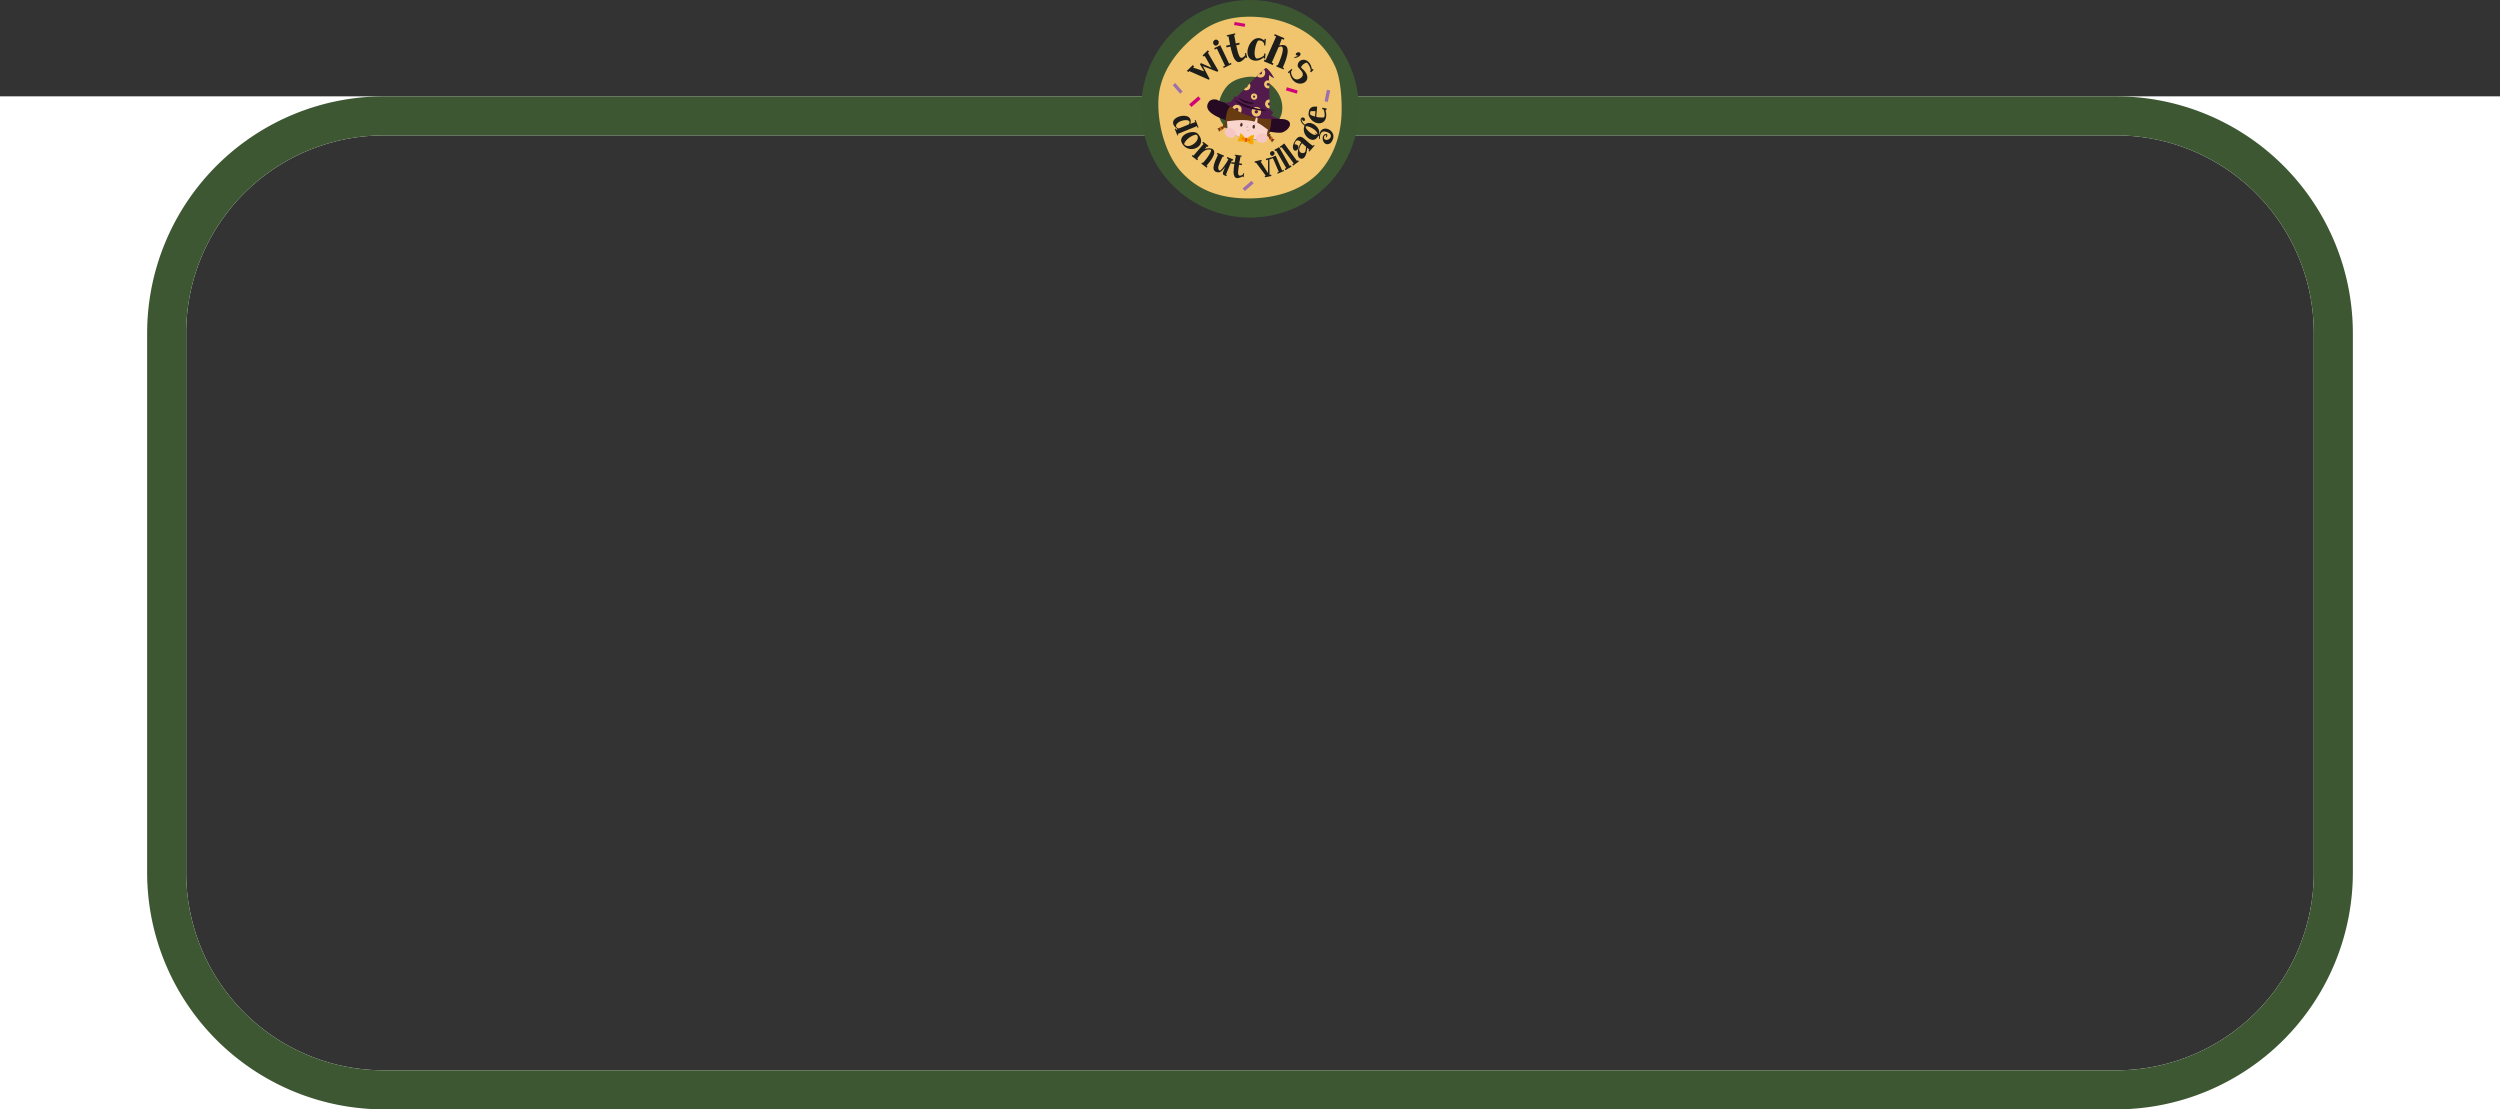 <svg xmlns="http://www.w3.org/2000/svg" xmlns:xlink="http://www.w3.org/1999/xlink" viewBox="0 0 1920 851.96"><rect x="0" y="0" width="1920" height="851.96" fill="#333333" stroke="none"/><defs><style>.cls-1{fill:none;}.cls-2{fill:#fff;}.cls-3{fill:#3c5732;}.cls-4{fill:#3c5632;}.cls-5{fill:#f0c56d;}.cls-6{fill:#1d1d1b;}.cls-7{fill:#d10079;}.cls-8{fill:#9d6fad;}.cls-9{fill:#260a23;}.cls-10{fill:#683b11;}.cls-11{fill:#e8530e;}.cls-12{fill:#f9d5cd;}.cls-13{fill:#bd1622;}.cls-14{fill:#422918;}.cls-15{clip-path:url(#clip-path);}.cls-16{fill:#531b4b;}.cls-17{fill:#f7a800;}.cls-18{fill:#ef7f00;}.cls-19{fill:#f7c7c5;}</style><clipPath id="clip-path"><path class="cls-1" d="M966.8,90.7c5.81,1.08,11.83.51,16.13.81-2.18-.81-4.64-1.79-6.58-2.72a.23.23,0,0,1-.05-.38,3.9,3.9,0,0,0,1.34-1.77.7.7,0,0,0-.18-.75c-.75-.7-2.57-2.33-2.51-2.81.47-3.61-.56-25.07-.34-25.29s2.36,2,3.91,2.06c0,0-3.65-6.52-6.19-7.64-1-.43-20.12,19.71-22,21.72-.09.1-.28.18-.88.24-1.21.14-2.73-.49-1.92,1.66.08.22.14.34-.1.37a4.57,4.57,0,0,0-1.26.18c-.35.19.05,1.1-.59,1.48a8.08,8.08,0,0,1-5.78.64,41.26,41.26,0,0,1,3.58,2.15C954.26,87.93,958.26,89.13,966.8,90.7Z"/></clipPath></defs><title>Asset 4</title><g id="Layer_2" data-name="Layer 2"><g id="Layer_1-2" data-name="Layer 1"><path class="cls-2" d="M0,74V852H1920V74ZM295,822A151.84,151.84,0,0,1,143,670V256A151.85,151.85,0,0,1,295,104H1625a151.84,151.84,0,0,1,152,152V670a151.84,151.84,0,0,1-152,152Z"/><path class="cls-3" d="M1625,74H295A182,182,0,0,0,113,256V670A182,182,0,0,0,295,852H1625a182,182,0,0,0,182-182V256A182,182,0,0,0,1625,74Zm152,596a151.84,151.84,0,0,1-152,152H295A151.84,151.84,0,0,1,143,670V256A151.85,151.85,0,0,1,295,104H1625a151.84,151.84,0,0,1,152,152Z"/><circle class="cls-4" cx="960" cy="83.55" r="83.55"/><path class="cls-4" d="M940.77,116.2a32.83,32.83,0,0,1-7.69-6.7h0c-.11-.14-.22-.27-.32-.41a21.9,21.9,0,0,1-4.38-9.78c-1.1-6.23,1.35-14.09,5.43-20.11.5-.74,1-1.45,1.56-2.12a21.14,21.14,0,0,1,2.44-2.56c5.5-4.92,13.28-7,20.69-7.63a30,30,0,0,1,19.61,5.19c9.9,6.44,15.39,16.31,13.35,26.46-.8,4-4.35,9.47-7.15,12.95-4.59,5.71-11.44,10.09-18.65,11.17C957.21,123.93,948.2,121,940.77,116.2Z"/><path class="cls-5" d="M1010.61,134.78c12.12-11.28,19-29,19.69-46.79.44-10.82-.56-26.85-4.58-36.17-10.3-23.87-34.47-37.76-62.18-38.9-17.49-.72-31.67,3.47-44.35,13.6-15.26,12.19-28.65,29.28-29.52,50.33-.79,19.27,5.71,42.3,17.82,55.45s27.76,19.24,47,20C975.32,153.18,996.39,148,1010.61,134.78Zm-65.32-33.34a26.44,26.44,0,0,1-5.95-5.78h0c-.09-.11-.17-.23-.25-.35a19.92,19.92,0,0,1-3.39-8.42c-.86-5.37,1-12.12,4.17-17.3.39-.64.79-1.25,1.21-1.83a18.29,18.29,0,0,1,1.88-2.2c4.25-4.23,10.27-6,16-6.55,5.51-.49,10.33,1,15.17,4.49,7.67,5.55,11.92,14,10.35,22.78-.61,3.41-3.35,8.16-5.52,11.15-3.54,4.91-8.84,8.67-14.41,9.59C958,108.1,951.05,105.61,945.29,101.44Z"/><path class="cls-6" d="M902.88,98.67l.42,1,1.19-.46a10.28,10.28,0,0,1-2.73-2.62,4.39,4.39,0,0,1-.83-2.4,3.43,3.43,0,0,1,.68-2.05,6.21,6.21,0,0,1,1.78-1.62,9.74,9.74,0,0,1,2.47-1.09,11.29,11.29,0,0,1,2.72-.49,9.27,9.27,0,0,1,2.6.23,4.62,4.62,0,0,1,2.07,1.05,3.66,3.66,0,0,1,1.11,1.95,5.69,5.69,0,0,1-.26,3l4-1.43-.64-1.31.78-.23,2.22,5.74-.7.2-.48-1.31-14.81,6.06.47.9-.69.33-2-5Zm.29-1.81a1,1,0,0,0,.23.61,3.22,3.22,0,0,0,.63.65,2.8,2.8,0,0,0,.79.44,1,1,0,0,0,.76,0l7.27-2.92a3,3,0,0,0,.76-1.68,1.35,1.35,0,0,0-.51-1.1,2.88,2.88,0,0,0-1.42-.53,7.81,7.81,0,0,0-2,0,10.65,10.65,0,0,0-2.2.49,9.43,9.43,0,0,0-2.06.93,5.93,5.93,0,0,0-1.56,1.36A3,3,0,0,0,903.17,96.86Z"/><path class="cls-6" d="M907.31,108.91a4.11,4.11,0,0,1-.07-2.08,4.9,4.9,0,0,1,.84-1.81,6.73,6.73,0,0,1,1.52-1.49,10.19,10.19,0,0,1,2-1.14,11.15,11.15,0,0,1,2.23-.71,10.3,10.3,0,0,1,2.23-.25,7.92,7.92,0,0,1,2,.26,4,4,0,0,1,1.61.83,10.05,10.05,0,0,1,2.36,3.57,6.21,6.21,0,0,1,.32,3.19,5.4,5.4,0,0,1-1.27,2.59,7.47,7.47,0,0,1-2.4,1.79,8.48,8.48,0,0,1-3,.79,7.94,7.94,0,0,1-6.16-2.17A8.8,8.8,0,0,1,907.31,108.91ZM919,103.49a4.62,4.62,0,0,0-1.74.21,11.33,11.33,0,0,0-2,.82,15.65,15.65,0,0,0-2,1.27,16,16,0,0,0-1.79,1.56,11.36,11.36,0,0,0-1.35,1.69,4.78,4.78,0,0,0-.7,1.67,3.38,3.38,0,0,0,1.61,1.2,4.51,4.51,0,0,0,2,.2,6.38,6.38,0,0,0,2.07-.6,10.14,10.14,0,0,0,2-1.21,9.75,9.75,0,0,0,1.6-1.61,6.42,6.42,0,0,0,1-1.81,3.9,3.9,0,0,0,.2-1.8A2.7,2.7,0,0,0,919,103.49Z"/><path class="cls-6" d="M924.05,108.88,928.1,112l-.69.87-.55-.44-1.57,2A9.5,9.5,0,0,1,927,114a8.14,8.14,0,0,1,1.91-.11,6.05,6.05,0,0,1,1.78.35,2.81,2.81,0,0,1,1.31.94,3,3,0,0,1,.55,1.66,5.91,5.91,0,0,1-.5,2.48,18.33,18.33,0,0,1-1.9,3.43,44,44,0,0,1-3.59,4.54l.85.64-.69.87-4.11-3.14.69-.87.45.36c.45-.45.93-1,1.43-1.57s1-1.22,1.49-1.87.95-1.31,1.39-2,.81-1.29,1.13-1.87a11.32,11.32,0,0,0,.73-1.6,2.49,2.49,0,0,0,.19-1.12,5.87,5.87,0,0,0-2.94-.18,7.17,7.17,0,0,0-2.6,1.19,14.84,14.84,0,0,0-2.49,2.34c-.83,1-1.7,2-2.61,3.25l.67.5-.68.87-4.18-3.22L916,119l.65.52,7.72-9-1-.8Z"/><path class="cls-6" d="M942.56,120.59l4.59,1.88-.42,1-.68-.26-4.54,10.87.7.3-.36.86a12.35,12.35,0,0,1-1.61-.63,2.21,2.21,0,0,1-.85-.65,1.21,1.21,0,0,1-.21-.84,4.23,4.23,0,0,1,.28-1.17c.16-.46.37-1,.62-1.64s.53-1.37.81-2.23a10.58,10.58,0,0,1-1,1.45,12.46,12.46,0,0,1-1.23,1.36,7.81,7.81,0,0,1-1.28,1,2.72,2.72,0,0,1-1.15.45,5.48,5.48,0,0,1-2.64-.47,2.76,2.76,0,0,1-1.33-1.43,4.66,4.66,0,0,1-.23-2.2,13.57,13.57,0,0,1,.61-2.79,29.51,29.51,0,0,1,1.23-3.19c.5-1.12,1-2.26,1.61-3.41l-1-.43.43-1,5.14,2.1-.43,1-.69-.27c-.26.61-.56,1.28-.9,2s-.68,1.43-1,2.15-.63,1.43-.88,2.13a8.76,8.76,0,0,0-.49,1.94,3.23,3.23,0,0,0,.16,1.58,2,2,0,0,0,1.08,1c.17,0,.44-.19.8-.55a16.11,16.11,0,0,0,1.24-1.4c.46-.58.93-1.21,1.42-1.9s.95-1.38,1.37-2,.79-1.27,1.1-1.82a7.83,7.83,0,0,0,.59-1.25l-1.26-.53Z"/><path class="cls-6" d="M954.42,135.33a8.93,8.93,0,0,1-4.06,1.47,2.38,2.38,0,0,1-2.25-1.27,7.63,7.63,0,0,1-.7-3.73,37.93,37.93,0,0,1,.59-5.86l-2.49-.39.17-1.09,2.49.39,1-5.18-.93-.17.17-.75,5.23.83-.16.75-.76-.12-1,5.21,2.2.35-.17,1.09-2.18-.34q-.18,1.31-.39,2.58c-.13.85-.22,1.64-.27,2.36a10,10,0,0,0,0,1.91,2,2,0,0,0,.5,1.22,1.34,1.34,0,0,0,1.16.31,5.75,5.75,0,0,0,2-.81l.12-1,.8.13-.41,2.86-.8-.13Z"/><path class="cls-6" d="M971.26,135.13l.88-.2-7.54-10.08-.86.2L963.5,124l5.32-1.26.24,1.08-.95.24,5.75,8.85,0-10.23-1.44.38-.25-1.08,3.86-1,.24,1.08-1.38.38.13,11.88,1.18-.27.25,1.07-4.92,1.09Z"/><path class="cls-6" d="M976.85,119.71a1.2,1.2,0,0,1-.59-.25,2.05,2.05,0,0,1-.53-.53,2.31,2.31,0,0,1-.31-.72,1.67,1.67,0,0,1,0-.8,1.75,1.75,0,0,1,.45-.75,2.78,2.78,0,0,1,1-.61,1.9,1.9,0,0,1,1.5.51,1.67,1.67,0,0,1,.47,1.21,2,2,0,0,1-.54,1.27A2.07,2.07,0,0,1,976.85,119.71Zm-.9,1.41,3.76-1.62,5,11.5,1.06-.57.39.85-4.91,2.16-.3-.86,1.21-.48-4.56-10.6-1.31.56Z"/><path class="cls-6" d="M986.62,129.76l1.22-.71-7.76-13.39-.8.42-.55-1,3.64-2.08,8.17,14.45.83-.48.55,1-4.75,2.74Z"/><path class="cls-6" d="M992.44,126.32l1.13-.84-9.23-12.41-.75.5-.66-.89,3.38-2.48,9.77,13.42.77-.57.66.89-4.41,3.27Z"/><path class="cls-6" d="M1004.92,115.78l.7-.78-1.72-1.56c0,.42,0,.91-.1,1.47s-.16,1.14-.28,1.75a14,14,0,0,1-.48,1.8,7.94,7.94,0,0,1-.73,1.61,4.47,4.47,0,0,1-1,1.2,2.41,2.41,0,0,1-1.34.57,2.78,2.78,0,0,1-1.67-.26,2.55,2.55,0,0,1-1-1.06,4.76,4.76,0,0,1-.52-1.66,9.61,9.61,0,0,1-.06-2,14.12,14.12,0,0,1,.31-2.18,18.74,18.74,0,0,1,.6-2.12,15.12,15.12,0,0,1,.8-1.85,6.5,6.5,0,0,1,.93-1.34,4.75,4.75,0,0,0-1.47-1.21,2.52,2.52,0,0,0-1.54-.31,2,2,0,0,0-1.28.81,4.24,4.24,0,0,0-.73,2.11s.1.09.32.11a4.4,4.4,0,0,1,.76.15,3.75,3.75,0,0,1,.88.35,1.47,1.47,0,0,1,.67.68,2,2,0,0,1,.14,1.15,5,5,0,0,1-.72,1.77,2,2,0,0,1-1.21.74,1.57,1.57,0,0,1-1.16-.24,2.3,2.3,0,0,1-.82-1.12,4.08,4.08,0,0,1-.22-1.88,9.24,9.24,0,0,1,.67-2.54,13.75,13.75,0,0,1,1.83-3,5,5,0,0,1,1.87-1.67,2.82,2.82,0,0,1,1.83-.14,5.16,5.16,0,0,1,1.9,1q1,.74,2.07,1.74c.74.66,1.54,1.36,2.4,2.09a23.89,23.89,0,0,0,2.84,2.08l.67-.78.55.55-4,4.6Zm-4.39,1.81c.33-.07.61-.13.84-.2a1.93,1.93,0,0,0,.58-.26,1.33,1.33,0,0,0,.41-.44,3.26,3.26,0,0,0,.28-.78c.08-.34.16-.76.23-1.27s.15-1.13.25-1.89L1000,110a11.75,11.75,0,0,0-1,1.35,9.12,9.12,0,0,0-.77,1.57,6.91,6.91,0,0,0-.42,1.62A3.13,3.13,0,0,0,998,116a2.2,2.2,0,0,0,.84,1.08A3.37,3.37,0,0,0,1000.53,117.59Z"/><path class="cls-6" d="M1021.83,109.87a4.58,4.58,0,0,1-2,.85,3.23,3.23,0,0,1-1.63-.2,3.28,3.28,0,0,1-1.24-1,4.86,4.86,0,0,1-.82-1.44,5.83,5.83,0,0,1-.33-1.67,4.2,4.2,0,0,1,.22-1.6,3.2,3.2,0,0,1,.82-1.28,2.71,2.71,0,0,1,1.48-.67,1.19,1.19,0,0,1,.79.33,1,1,0,0,1,.26.64,1.73,1.73,0,0,1-.11.73,2.18,2.18,0,0,1-.35.62,1.14,1.14,0,0,1-.42.34.27.27,0,0,1-.35-.15,2,2,0,0,0,.42-.88.67.67,0,0,0-.14-.53.5.5,0,0,0-.47-.14,1.09,1.09,0,0,0-.58.33,2.09,2.09,0,0,0-.45.84,3.8,3.8,0,0,0-.09,1.4,2.1,2.1,0,0,0,1.13.94,2.65,2.65,0,0,0,1.37.07,3.4,3.4,0,0,0,1.33-.58,3.81,3.81,0,0,0,1-1,2.61,2.61,0,0,0,.45-1.31,2.19,2.19,0,0,0-.38-1.37,4,4,0,0,0-1.49-1.23,10.13,10.13,0,0,0-2.88-.89,2.84,2.84,0,0,0-1.51.13,2.77,2.77,0,0,0-1.06.75,3.36,3.36,0,0,0-.66,1.15,7.05,7.05,0,0,0-.35,1.33,7.18,7.18,0,0,0-.12,1.28,9.42,9.42,0,0,0,0,1l-.64,0a1.19,1.19,0,0,1-.07-.42c0-.19,0-.4,0-.61s0-.42,0-.62a2,2,0,0,0,0-.42l-.53-.27a5.75,5.75,0,0,1-1.63,2.17,4.09,4.09,0,0,1-2,.87,4.41,4.41,0,0,1-2.14-.24,7.08,7.08,0,0,1-2.05-1.15,9.11,9.11,0,0,1-1.72-1.83,8.44,8.44,0,0,1-1.17-2.32,8.18,8.18,0,0,1-.4-2.61,6.77,6.77,0,0,1,.6-2.68,16.91,16.91,0,0,1-1.62-1.56,6.46,6.46,0,0,1-1.22-1.88,2.27,2.27,0,0,1-.21-1.08,2.16,2.16,0,0,1,.28-1,1.52,1.52,0,0,1,.72-.65,1.78,1.78,0,0,1,1.13-.06,1.6,1.6,0,0,1,.9.6,1.63,1.63,0,0,1,.3.86,1.56,1.56,0,0,1-.18.81.74.74,0,0,1-.52.43.91.91,0,0,1-.75-.25,3.74,3.74,0,0,1-.88-1.27.55.55,0,0,0-.22.52,2.61,2.61,0,0,0,.21.86,7.54,7.54,0,0,0,.53,1,6.6,6.6,0,0,0,.69.93,4.06,4.06,0,0,0,.71.64.77.77,0,0,0,.59.16,4.31,4.31,0,0,1,1.83-1,5.13,5.13,0,0,1,2-.12,7.27,7.27,0,0,1,2.05.61,10,10,0,0,1,1.9,1.17,9.72,9.72,0,0,1,1.56,1.58,7.36,7.36,0,0,1,1.07,1.81,5.27,5.27,0,0,1,.39,1.88,3.35,3.35,0,0,1-.46,1.77s0,0,.07,0l.18,0,.18,0,.11,0a6.21,6.21,0,0,1,1.21-2.89,4.36,4.36,0,0,1,2-1.41,4.73,4.73,0,0,1,2.37-.13,6.4,6.4,0,0,1,2.31.92,6.91,6.91,0,0,1,1.86,1.76,5.34,5.34,0,0,1,1,2.39,5.86,5.86,0,0,1-.28,2.8A8,8,0,0,1,1021.83,109.87Zm-11.44-7.38,1.23.69a1.63,1.63,0,0,0-.15-1.36,5.51,5.51,0,0,0-1.11-1.45,12.32,12.32,0,0,0-1.72-1.37,17.14,17.14,0,0,0-2-1.13,11,11,0,0,0-1.88-.73,3.58,3.58,0,0,0-1.42-.18c-.33.06-.51.21-.56.45a1.47,1.47,0,0,0,.18.9,6.23,6.23,0,0,0,.76,1.18,15.52,15.52,0,0,0,1.2,1.28,14.94,14.94,0,0,0,1.48,1.24,11.27,11.27,0,0,0,1.6,1,7.58,7.58,0,0,0,1.59.59,2.76,2.76,0,0,0,1.4,0l-1.21-.81Z"/><path class="cls-6" d="M1018.67,84.49l-.76-.12a14.56,14.56,0,0,1,.54,2.42,11.23,11.23,0,0,1,.06,2.38,7.93,7.93,0,0,1-.49,2.19,5.08,5.08,0,0,1-1.17,1.82,5.25,5.25,0,0,1-2.21,1.28,6.2,6.2,0,0,1-2.42.18,7.53,7.53,0,0,1-2.4-.72,9.93,9.93,0,0,1-2.15-1.43,9.13,9.13,0,0,1-1.66-2,7.1,7.1,0,0,1-1-2.26,9.75,9.75,0,0,1,.42-3.41,4,4,0,0,1,3.45-2.88,10,10,0,0,1,2.72,0l-.76,7.7a3.63,3.63,0,0,0,1,.34,9.74,9.74,0,0,0,1.29.19c.45,0,.91.06,1.38.07s.89,0,1.27,0a7.76,7.76,0,0,0,.92-.12c.25,0,.37-.12.37-.2a5.75,5.75,0,0,0,.24-1.4,9.68,9.68,0,0,0-.06-1.61,9.44,9.44,0,0,0-.32-1.6,7.17,7.17,0,0,0-.53-1.35l-1-.16.26-1.08,3.22.65Zm-12.2,3.74s.09.08.26.15.37.16.61.25.5.2.79.3.56.19.81.28l.65.21.32.09.41-4.15-3.38,0a.58.58,0,0,0-.58.43,2.7,2.7,0,0,0-.19,1,4.37,4.37,0,0,0,.08,1C1006.32,88,1006.39,88.2,1006.47,88.23Z"/><path class="cls-6" d="M923.61,42.52l4-3.9,1,1-.92.91,8,13.78-.75.83L923.83,50.8,929,60.61l-.65.62-15-6.62-.79.75-1-1L916.11,50l1,1-.88.88,8.57,2.91-3.26-5.49.81-.84L930.38,52l-5.17-9.08-.64.6Z"/><path class="cls-6" d="M933.6,35.1a1.55,1.55,0,0,1-.76-.3,2.79,2.79,0,0,1-.68-.65,2.68,2.68,0,0,1-.43-.9,2,2,0,0,1,0-1,2.15,2.15,0,0,1,.51-1,3.25,3.25,0,0,1,1.25-.8,2.32,2.32,0,0,1,1.89.58,2.14,2.14,0,0,1,.65,1.5,2.51,2.51,0,0,1-.59,1.62A2.6,2.6,0,0,1,933.6,35.1Zm-1,1.8,4.57-2.19L944,49l1.27-.76.54,1.05-6,2.92-.43-1.07,1.48-.65-6.3-13.17-1.59.77Z"/><path class="cls-6" d="M956.67,43.81a11,11,0,0,1-4,3.61,2.94,2.94,0,0,1-3.18-.46A9.66,9.66,0,0,1,947,42.91a49.6,49.6,0,0,1-2-7.16l-3,.69-.31-1.36,3-.69-1.21-6.57-1.14.23-.16-1,6.4-1.44.16,1-.93.2,1.27,6.6,2.68-.61.3,1.36-2.65.6q.39,1.62.75,3.21c.24,1.07.5,2,.77,2.91a14.25,14.25,0,0,0,.91,2.23,2.56,2.56,0,0,0,1.14,1.2,1.64,1.64,0,0,0,1.48-.17,6.66,6.66,0,0,0,1.92-1.87L956,41l1-.22.85,3.54-1,.22Z"/><path class="cls-6" d="M970.68,43.91a11.22,11.22,0,0,1-2.35,1.67,9.35,9.35,0,0,1-2.56.91,7.44,7.44,0,0,1-2.62,0,7,7,0,0,1-2.54-1,5.26,5.26,0,0,1-1.93-2.31,7.69,7.69,0,0,1-.63-3,11.15,11.15,0,0,1,.49-3.33,13.65,13.65,0,0,1,1.4-3.17,11,11,0,0,1,2.14-2.59,7.15,7.15,0,0,1,2.69-1.56,5.8,5.8,0,0,1,3.07-.08,7.25,7.25,0,0,1,3.24,1.83l.13-1.45,1,.09-.43,5-1-.09.11-1.23a4.84,4.84,0,0,0-.68-1.06,3.71,3.71,0,0,0-1-.9,4.13,4.13,0,0,0-1.38-.5,4.27,4.27,0,0,0-1.69.08,8.58,8.58,0,0,0-.9,1.66,19.8,19.8,0,0,0-.87,2.48,28,28,0,0,0-.62,2.87,16.58,16.58,0,0,0-.22,2.82,7.75,7.75,0,0,0,.37,2.37A2.56,2.56,0,0,0,965,44.93a1.71,1.71,0,0,0,.68,0,6.8,6.8,0,0,0,1.4-.31,10.72,10.72,0,0,0,1.82-.74,8.32,8.32,0,0,0,1.91-1.36l.12-1.41,1,.06L971.59,45l-1-.09Z"/><path class="cls-6" d="M980.7,49.88l.58.24c.14-.29.37-.76.67-1.42s.62-1.42.95-2.27.68-1.77,1-2.73.62-1.9.85-2.81a17.15,17.15,0,0,0,.44-2.52,4.05,4.05,0,0,0-.18-1.86,1.27,1.27,0,0,0-1-.8,3.94,3.94,0,0,0-2.14.62l-5.16,11.83,1.24.45-.4,1.34-6.93-2.87.54-1.34.86.42L980.09,28l-1.49-.63L979,26.2l7.36,3.15L986,30.53l-1.61-.68L982.5,35a8.61,8.61,0,0,1,3.17-.4,3.54,3.54,0,0,1,2,.79,3.37,3.37,0,0,1,1,1.73,7.78,7.78,0,0,1,.24,2.44,16.19,16.19,0,0,1-.41,2.94,31.5,31.5,0,0,1-.88,3.17c-.35,1.07-.74,2.14-1.18,3.2s-.86,2-1.3,3l1,.34-.41,1.1-5.6-2.3Z"/><path class="cls-6" d="M993.88,43.89a12.43,12.43,0,0,0,1.58-.43,6.76,6.76,0,0,0,1.51-.72,2.62,2.62,0,0,1-1.49-.42.77.77,0,0,1-.31-.75,1.47,1.47,0,0,1,.51-.8,3,3,0,0,1,1-.58,1.88,1.88,0,0,1,1.1,0,1.52,1.52,0,0,1,.9.82,1.19,1.19,0,0,1,0,1.1,2.91,2.91,0,0,1-.8,1,6,6,0,0,1-1.24.76,6.54,6.54,0,0,1-1.31.47,2.7,2.7,0,0,1-1,.05C994,44.29,993.85,44.14,993.88,43.89Z"/><path class="cls-6" d="M991.89,52.92l.7.79-.94.84a5.29,5.29,0,0,0,0,1.81,7.35,7.35,0,0,0,.62,1.89,5.88,5.88,0,0,0,1.14,1.61,3.54,3.54,0,0,0,1.62,1,3.84,3.84,0,0,0,2,0,6.69,6.69,0,0,0,2.44-1.4,3.3,3.3,0,0,0,1.05-1.82,3.2,3.2,0,0,0-.22-1.73,6.35,6.35,0,0,0-1-1.62c-.44-.52-.86-1-1.28-1.48s-.77-.91-1.06-1.32a1.48,1.48,0,0,1-.33-1.14,4.57,4.57,0,0,1,.78-2.56,4.24,4.24,0,0,1,1.85-1.51,4.77,4.77,0,0,1,2.42-.35,5.31,5.31,0,0,1,2.5,1,7.51,7.51,0,0,1,2.1,2.44,10.7,10.7,0,0,1,1.22,4l.67-.45.67.71-2,1.93-.73-.94.54-.56a2.11,2.11,0,0,0-.08-.76,8,8,0,0,0-.35-1.15c-.16-.42-.36-.86-.58-1.32a14.3,14.3,0,0,0-.7-1.25,5.92,5.92,0,0,0-.74-1,1.4,1.4,0,0,0-.71-.45,4.75,4.75,0,0,0-1.64.63,7.18,7.18,0,0,0-1.52,1.16,4.54,4.54,0,0,0-.91,1.32.94.94,0,0,0,.16,1.1,14,14,0,0,1,3.47,3.84,6.69,6.69,0,0,1,1,3.35,4.26,4.26,0,0,1-.9,2.62,5.14,5.14,0,0,1-2.23,1.64,6.88,6.88,0,0,1-6.11-.67,9.11,9.11,0,0,1-2.7-2.78,12.61,12.61,0,0,1-1.7-4.75l-.67.67-.7-.79Z"/><rect class="cls-7" x="987.78" y="68.15" width="8.72" height="2.51" transform="translate(60.73 -279.35) rotate(16.53)"/><rect class="cls-7" x="947.93" y="17.52" width="8.26" height="2.37" transform="translate(15.8 -155.03) rotate(9.39)"/><rect class="cls-7" x="912.97" y="76.69" width="9.37" height="2.69" transform="translate(1662.1 -464.17) rotate(139.07)"/><rect class="cls-8" x="896.07" y="62.3" width="8.59" height="2.47" transform="matrix(0.66, 0.76, -0.76, 0.66, 358.52, -658.34)"/><rect class="cls-8" x="954.05" y="141.47" width="9" height="2.58" transform="translate(1776.29 -377.34) rotate(139.07)"/><rect class="cls-8" x="1014.88" y="72.31" width="8.96" height="2.57" transform="translate(1298.04 -909.69) rotate(101.69)"/><path class="cls-9" d="M989.21,92.66a9.48,9.48,0,0,0-4.86-1.23c-4.42-.26-10.59.38-16.57-.66C959,89.23,954.88,88,943.61,80.68a40.1,40.1,0,0,0-3.7-2.17,20.12,20.12,0,0,1-5.51-2h0c-4.9-.85-6.18,2-6.18,2C921,89.42,952.75,95.22,956.52,96.64s24.46,6.64,28.46,5C989.68,99.81,992.7,95.13,989.21,92.66Z"/><path class="cls-10" d="M940.64,93.75c-.52.82.54,2.4.54,2.4s1.89.27,2.41-.55-.55-2.4-.55-2.4S941.15,92.93,940.64,93.75Z"/><path class="cls-10" d="M939.39,95.87c-.55.59.06,2.06.06,2.06s1.51.52,2.06-.07-.06-2.06-.06-2.06S939.94,95.28,939.39,95.87Z"/><path class="cls-10" d="M938.13,97.12c-.56.33-.42,1.63-.42,1.63s1,.75,1.62.42.43-1.63.43-1.63S938.7,96.79,938.13,97.12Z"/><path class="cls-10" d="M936.2,98.34a12,12,0,0,1-1.27.12,5.7,5.7,0,0,1,1.15,2.13c.1,1.14-.41,1,1.16-.4.43-.39.41-1.44.41-1.44A2.65,2.65,0,0,0,936.2,98.34Z"/><path class="cls-11" d="M938.91,99.28a9.75,9.75,0,0,0-1.2-.56,11.29,11.29,0,0,0,0-1.47.11.11,0,0,0-.2-.07,1.44,1.44,0,0,1-.45.32c-.36.18-1,.2-.41.65.23.19.94.62.94.62a4.7,4.7,0,0,0,0,1c.23,1,.39.44.81.14a4.19,4.19,0,0,1,.55-.31C939,99.52,939.07,99.4,938.91,99.28Z"/><path class="cls-10" d="M975.36,100.88c.19.94-1.37,2.05-1.37,2.05s-1.86-.42-2-1.37,1.36-2,1.36-2S975.17,99.93,975.36,100.88Z"/><path class="cls-10" d="M975.77,103.3c.31.75-.78,1.9-.78,1.9s-1.6,0-1.9-.79.79-1.9.79-1.9S975.47,102.56,975.77,103.3Z"/><path class="cls-10" d="M976.51,104.92c.41.51-.18,1.67-.18,1.67s-1.26.33-1.67-.19.18-1.66.18-1.66S976.09,104.41,976.51,104.92Z"/><path class="cls-10" d="M977.88,106.74a11.45,11.45,0,0,0,1.14.57,5.6,5.6,0,0,0-1.83,1.58c-.49,1,0,1.1-.94-.78a2.39,2.39,0,0,1,.13-1.5A2.62,2.62,0,0,1,977.88,106.74Z"/><path class="cls-11" d="M975,106.66a10.28,10.28,0,0,1,1.32-.1,10.65,10.65,0,0,1,.52-1.38.11.11,0,0,1,.2,0,1.44,1.44,0,0,0,.31.46c.27.29.85.53.16.75-.29.1-1.11.25-1.11.25a4.19,4.19,0,0,1-.33.92c-.55.81-.51.27-.8-.15a4.38,4.38,0,0,0-.4-.49C974.81,106.84,974.82,106.72,975,106.66Z"/><path class="cls-12" d="M974.68,96.36c-.38,1.5-.44,1.69-.9,3.27,0,.05,0,.1,0,.16-.44,1.51-.61,2.42-.92,3.65h0l-.35.25A20.05,20.05,0,0,1,964,107c-5.37.8-12.1-1.16-17.25-4.37-.63-.39-1.23-.8-1.81-1.23a19,19,0,0,1-2.18-1.9c0-.74-.09-1.52-.14-2.34s-.24-2.74-.29-4a.76.76,0,0,1,0-.15,20.06,20.06,0,0,1,.12-3.77c.33-2.46.3-3.26,1.22-4.9,2.38-4.21,7.48-7.82,15.52-6.32,9.69,1.82,15.09,3,16.25,10.67A17,17,0,0,1,974.68,96.36Z"/><path class="cls-10" d="M976,87.63c-1.29-4.83-5.66-8.19-9-8.71l-12.13-1.86c-3.36-.52-8.59,2-11.26,6.12-1.73,2.7-2.64,9.43-2.2,9.93s12.48-2.38,21.41.18a.79.79,0,0,0,1-.53,61.86,61.86,0,0,0,2-7.85,88.7,88.7,0,0,1-.22,9.32c3.18,1.28,8.47,6,9.28,5.83S977,91.17,976,87.63Z"/><path class="cls-13" d="M957.69,100.36a.84.84,0,0,1-.27-.06.05.05,0,0,1,0-.08.07.07,0,0,1,.08,0,1.66,1.66,0,0,0,1.93-.63.07.07,0,0,1,.1,0,.09.09,0,0,1,0,.1A1.7,1.7,0,0,1,957.69,100.36Z"/><path class="cls-14" d="M957.62,98a.07.07,0,0,1-.06,0s-.14-.33,0-.53a.51.51,0,0,1,.5-.12.53.53,0,0,1,.44.27.64.64,0,0,1,0,.51.08.08,0,0,1-.1,0,.07.07,0,0,1,0-.09.53.53,0,0,0,0-.38.42.42,0,0,0-.34-.19c-.13,0-.3,0-.37.07s0,.38,0,.39,0,.07,0,.09Z"/><path class="cls-14" d="M954.48,95l-1.66-1a.07.07,0,0,0-.07.13l.71.44c-.45,0-.86.54-1,1.21a1.8,1.8,0,0,0,.12,1,1.75,1.75,0,0,1-.47-.09.06.06,0,0,0-.07,0,.05.05,0,0,0,0,.07,1.59,1.59,0,0,0,.3.07l.26,0a.77.77,0,0,0,.54.4c.5.08,1-.46,1.12-1.2a1.75,1.75,0,0,0-.16-1.07l.24.15h0a.09.09,0,0,0,.08,0A.07.07,0,0,0,954.48,95Z"/><path class="cls-14" d="M962.17,96.16l1.88-.46a.07.07,0,1,1,0,.14l-.82.21a1.3,1.3,0,0,1,.56,1.44,1.71,1.71,0,0,1-.4.89,1.66,1.66,0,0,0,.47.06.06.06,0,0,1,.06.06s0,0-.06.06a2,2,0,0,1-.31,0l-.25,0a.78.78,0,0,1-.63.22c-.5-.08-.82-.75-.7-1.49a1.68,1.68,0,0,1,.47-1l-.28.07h0s0,0-.06-.06A.08.08,0,0,1,962.17,96.16Z"/><g class="cls-15"><path class="cls-16" d="M966.8,90.7c5.81,1.08,11.83.51,16.13.81-2.18-.81-4.64-1.79-6.58-2.72a.23.23,0,0,1-.05-.38,3.9,3.9,0,0,0,1.34-1.77.7.7,0,0,0-.18-.75c-.75-.7-2.57-2.33-2.51-2.81.47-3.61-.56-25.07-.34-25.29s2.36,2,3.91,2.06c0,0-3.65-6.52-6.19-7.64-1-.43-20.12,19.71-22,21.72-.09.1-.28.18-.88.24-1.21.14-2.73-.49-1.92,1.66.08.22.14.34-.1.37a4.57,4.57,0,0,0-1.26.18c-.35.19.05,1.1-.59,1.48a8.08,8.08,0,0,1-5.78.64,41.26,41.26,0,0,1,3.58,2.15C954.26,87.93,958.26,89.13,966.8,90.7Z"/><path class="cls-5" d="M971,53.64a3.59,3.59,0,0,0-2.28-1.3,5,5,0,0,0-1.89,0,3.53,3.53,0,0,0-2.39,2.95,3.24,3.24,0,0,0,.42,2.36,3.63,3.63,0,0,0,2.4,1.83,4.21,4.21,0,0,0,3-.56,3.33,3.33,0,0,0,1.33-2.3A4,4,0,0,0,971,53.64Zm-2.13,3.15a1.11,1.11,0,0,1-.8.4,1.46,1.46,0,0,1-1-.39,1.24,1.24,0,0,1-.34-1,1.14,1.14,0,0,1,.33-.75,1.2,1.2,0,0,1,1.23-.39,1.67,1.67,0,0,1,.54.35,1.21,1.21,0,0,1,.4.81A1.35,1.35,0,0,1,968.89,56.79Z"/><path class="cls-5" d="M976.41,62.89a3,3,0,0,0-1.91-1.09,4.41,4.41,0,0,0-1.58,0,2.94,2.94,0,0,0-2,2.47,2.68,2.68,0,0,0,.35,2,3,3,0,0,0,2,1.53,3.56,3.56,0,0,0,2.48-.47,2.74,2.74,0,0,0,1.1-1.92A3.35,3.35,0,0,0,976.41,62.89Zm-1.78,2.63a.93.93,0,0,1-.67.34,1.24,1.24,0,0,1-.8-.33,1.07,1.07,0,0,1-.28-.82,1,1,0,0,1,.27-.62,1,1,0,0,1,1-.33,1.42,1.42,0,0,1,.45.3,1,1,0,0,1,.33.66A1.14,1.14,0,0,1,974.63,65.52Z"/><path class="cls-5" d="M959.7,64a3.15,3.15,0,0,0-2.07-1.18,4.47,4.47,0,0,0-1.71,0,3.23,3.23,0,0,0-2.17,2.68,3,3,0,0,0,.39,2.15,3.29,3.29,0,0,0,2.18,1.66,3.84,3.84,0,0,0,2.68-.52,3,3,0,0,0,1.2-2.07A3.63,3.63,0,0,0,959.7,64Zm-1.92,2.86a1,1,0,0,1-.73.36,1.35,1.35,0,0,1-.87-.36,1.15,1.15,0,0,1-.3-.88,1,1,0,0,1,.29-.68,1.1,1.1,0,0,1,1.12-.36,1.43,1.43,0,0,1,.49.32,1.1,1.1,0,0,1,.37.73A1.26,1.26,0,0,1,957.78,66.84Z"/><path class="cls-5" d="M965.09,72.72a2.31,2.31,0,0,0-1.5-.86,3.28,3.28,0,0,0-1.25,0,2.32,2.32,0,0,0-1.57,1.94,2.14,2.14,0,0,0,.28,1.56,2.4,2.4,0,0,0,1.58,1.21,2.77,2.77,0,0,0,2-.38,2.18,2.18,0,0,0,.88-1.51A2.67,2.67,0,0,0,965.09,72.72Zm-1.4,2.08a.75.75,0,0,1-.53.26.93.93,0,0,1-.62-.26.85.85,0,0,1-.23-.64.76.76,0,0,1,.22-.5.79.79,0,0,1,.81-.25,1,1,0,0,1,.36.23.79.79,0,0,1,.26.53A.9.9,0,0,1,963.69,74.8Z"/><path class="cls-5" d="M977.76,77.74a3.3,3.3,0,0,0-2.13-1.22,4.53,4.53,0,0,0-1.76,0,3.3,3.3,0,0,0-2.23,2.75,3,3,0,0,0,.4,2.21,3.4,3.4,0,0,0,2.24,1.71,4,4,0,0,0,2.76-.53,3.12,3.12,0,0,0,1.24-2.14A3.76,3.76,0,0,0,977.76,77.74Zm-2,2.93a1,1,0,0,1-.75.38,1.34,1.34,0,0,1-.89-.37,1.18,1.18,0,0,1-.31-.91,1,1,0,0,1,.3-.7,1.1,1.1,0,0,1,1.15-.36,1.49,1.49,0,0,1,.51.33,1.1,1.1,0,0,1,.37.74A1.26,1.26,0,0,1,975.78,80.67Z"/><path class="cls-5" d="M967.87,83.58a3.51,3.51,0,0,0-2.28-1.31,5,5,0,0,0-1.89,0,3.55,3.55,0,0,0-2.39,3,3.27,3.27,0,0,0,.43,2.37,3.64,3.64,0,0,0,2.4,1.83,4.28,4.28,0,0,0,3-.57,3.3,3.3,0,0,0,1.32-2.29A4,4,0,0,0,967.87,83.58Zm-2.12,3.15a1.15,1.15,0,0,1-.81.4,1.49,1.49,0,0,1-1-.4,1.25,1.25,0,0,1-.34-1A1.1,1.1,0,0,1,964,85a1.2,1.2,0,0,1,1.24-.39,1.63,1.63,0,0,1,.53.35,1.25,1.25,0,0,1,.41.8A1.41,1.41,0,0,1,965.75,86.73Z"/><path class="cls-5" d="M952.88,81.9a3.51,3.51,0,0,0-2.28-1.31,5,5,0,0,0-1.89,0,3.55,3.55,0,0,0-2.39,3,3.32,3.32,0,0,0,.42,2.37,3.68,3.68,0,0,0,2.41,1.83,4.28,4.28,0,0,0,3-.57,3.3,3.3,0,0,0,1.32-2.29A4,4,0,0,0,952.88,81.9Zm-2.12,3.15a1.11,1.11,0,0,1-.81.4,1.47,1.47,0,0,1-1-.4,1.25,1.25,0,0,1-.34-1,1.1,1.1,0,0,1,.33-.75,1.19,1.19,0,0,1,1.23-.39,1.57,1.57,0,0,1,.54.35,1.25,1.25,0,0,1,.41.8A1.41,1.41,0,0,1,950.76,85.05Z"/></g><path class="cls-9" d="M949.63,77.2c2,1.4,6.86,3.55,12,5.09a92.08,92.08,0,0,0,10.2,2.26c1.45.26.49.58-.92.61-3.39.06-12.49-2-15.3-3.28-3.06-1.43-5-2.47-6.68-4.5C947.75,76,947.78,75.88,949.63,77.2Z"/><path class="cls-9" d="M953.08,76.06a33.42,33.42,0,0,0,9.46,2.86c1.48.06.58.53-.81.75s-5.79-.44-7.22-1.51C951.31,75.74,949,74.23,953.08,76.06Z"/><path class="cls-17" d="M956.59,106.1s-3.23-3.79-4-3.81c0,0-.41,2.91-1,3.66s-1.77,2.59-.08,2.64a19.72,19.72,0,0,0,4.72-.09c1-.3,1.27.4,1.27.4s2.66,1.91,3.72,1.91,1.72.08,1.34-2.21-.53-.93,0-2.3a4.81,4.81,0,0,0,.46-2.54c-.07-.39-2.37.43-3.19.91a20.14,20.14,0,0,0-1.93,1.36c-.31.21-.82.61-1.08.52S956.59,106.1,956.59,106.1Z"/><path class="cls-18" d="M956.65,106.84a10.49,10.49,0,0,0-2.75-1.35,1.41,1.41,0,0,0-.21,1.6,27,27,0,0,0,2.95.25s2.61,1.24,3.39,1.13a3.82,3.82,0,0,0,.33-1.66,8.55,8.55,0,0,0-2.87.33C957.2,107.24,956.65,106.84,956.65,106.84Z"/><path class="cls-11" d="M956.5,106s.9-.35,1.39,0c0,0,.14,2.15-.41,2.87a1.84,1.84,0,0,1-1.67-.17A9,9,0,0,1,956.5,106Z"/><path class="cls-19" d="M948.7,104.12c-1.23,2.12-3.63,2.24-5.75,1s-3.15-3.32-1.93-5.44,3.38-2,5.5-.74S949.92,102,948.7,104.12Z"/><path class="cls-19" d="M973.63,105.47c.22,2.43-1.67,3.91-4.11,4.13s-4.5-.9-4.72-3.34,1.64-3.54,4.08-3.76S973.42,103,973.63,105.47Z"/></g></g></svg>